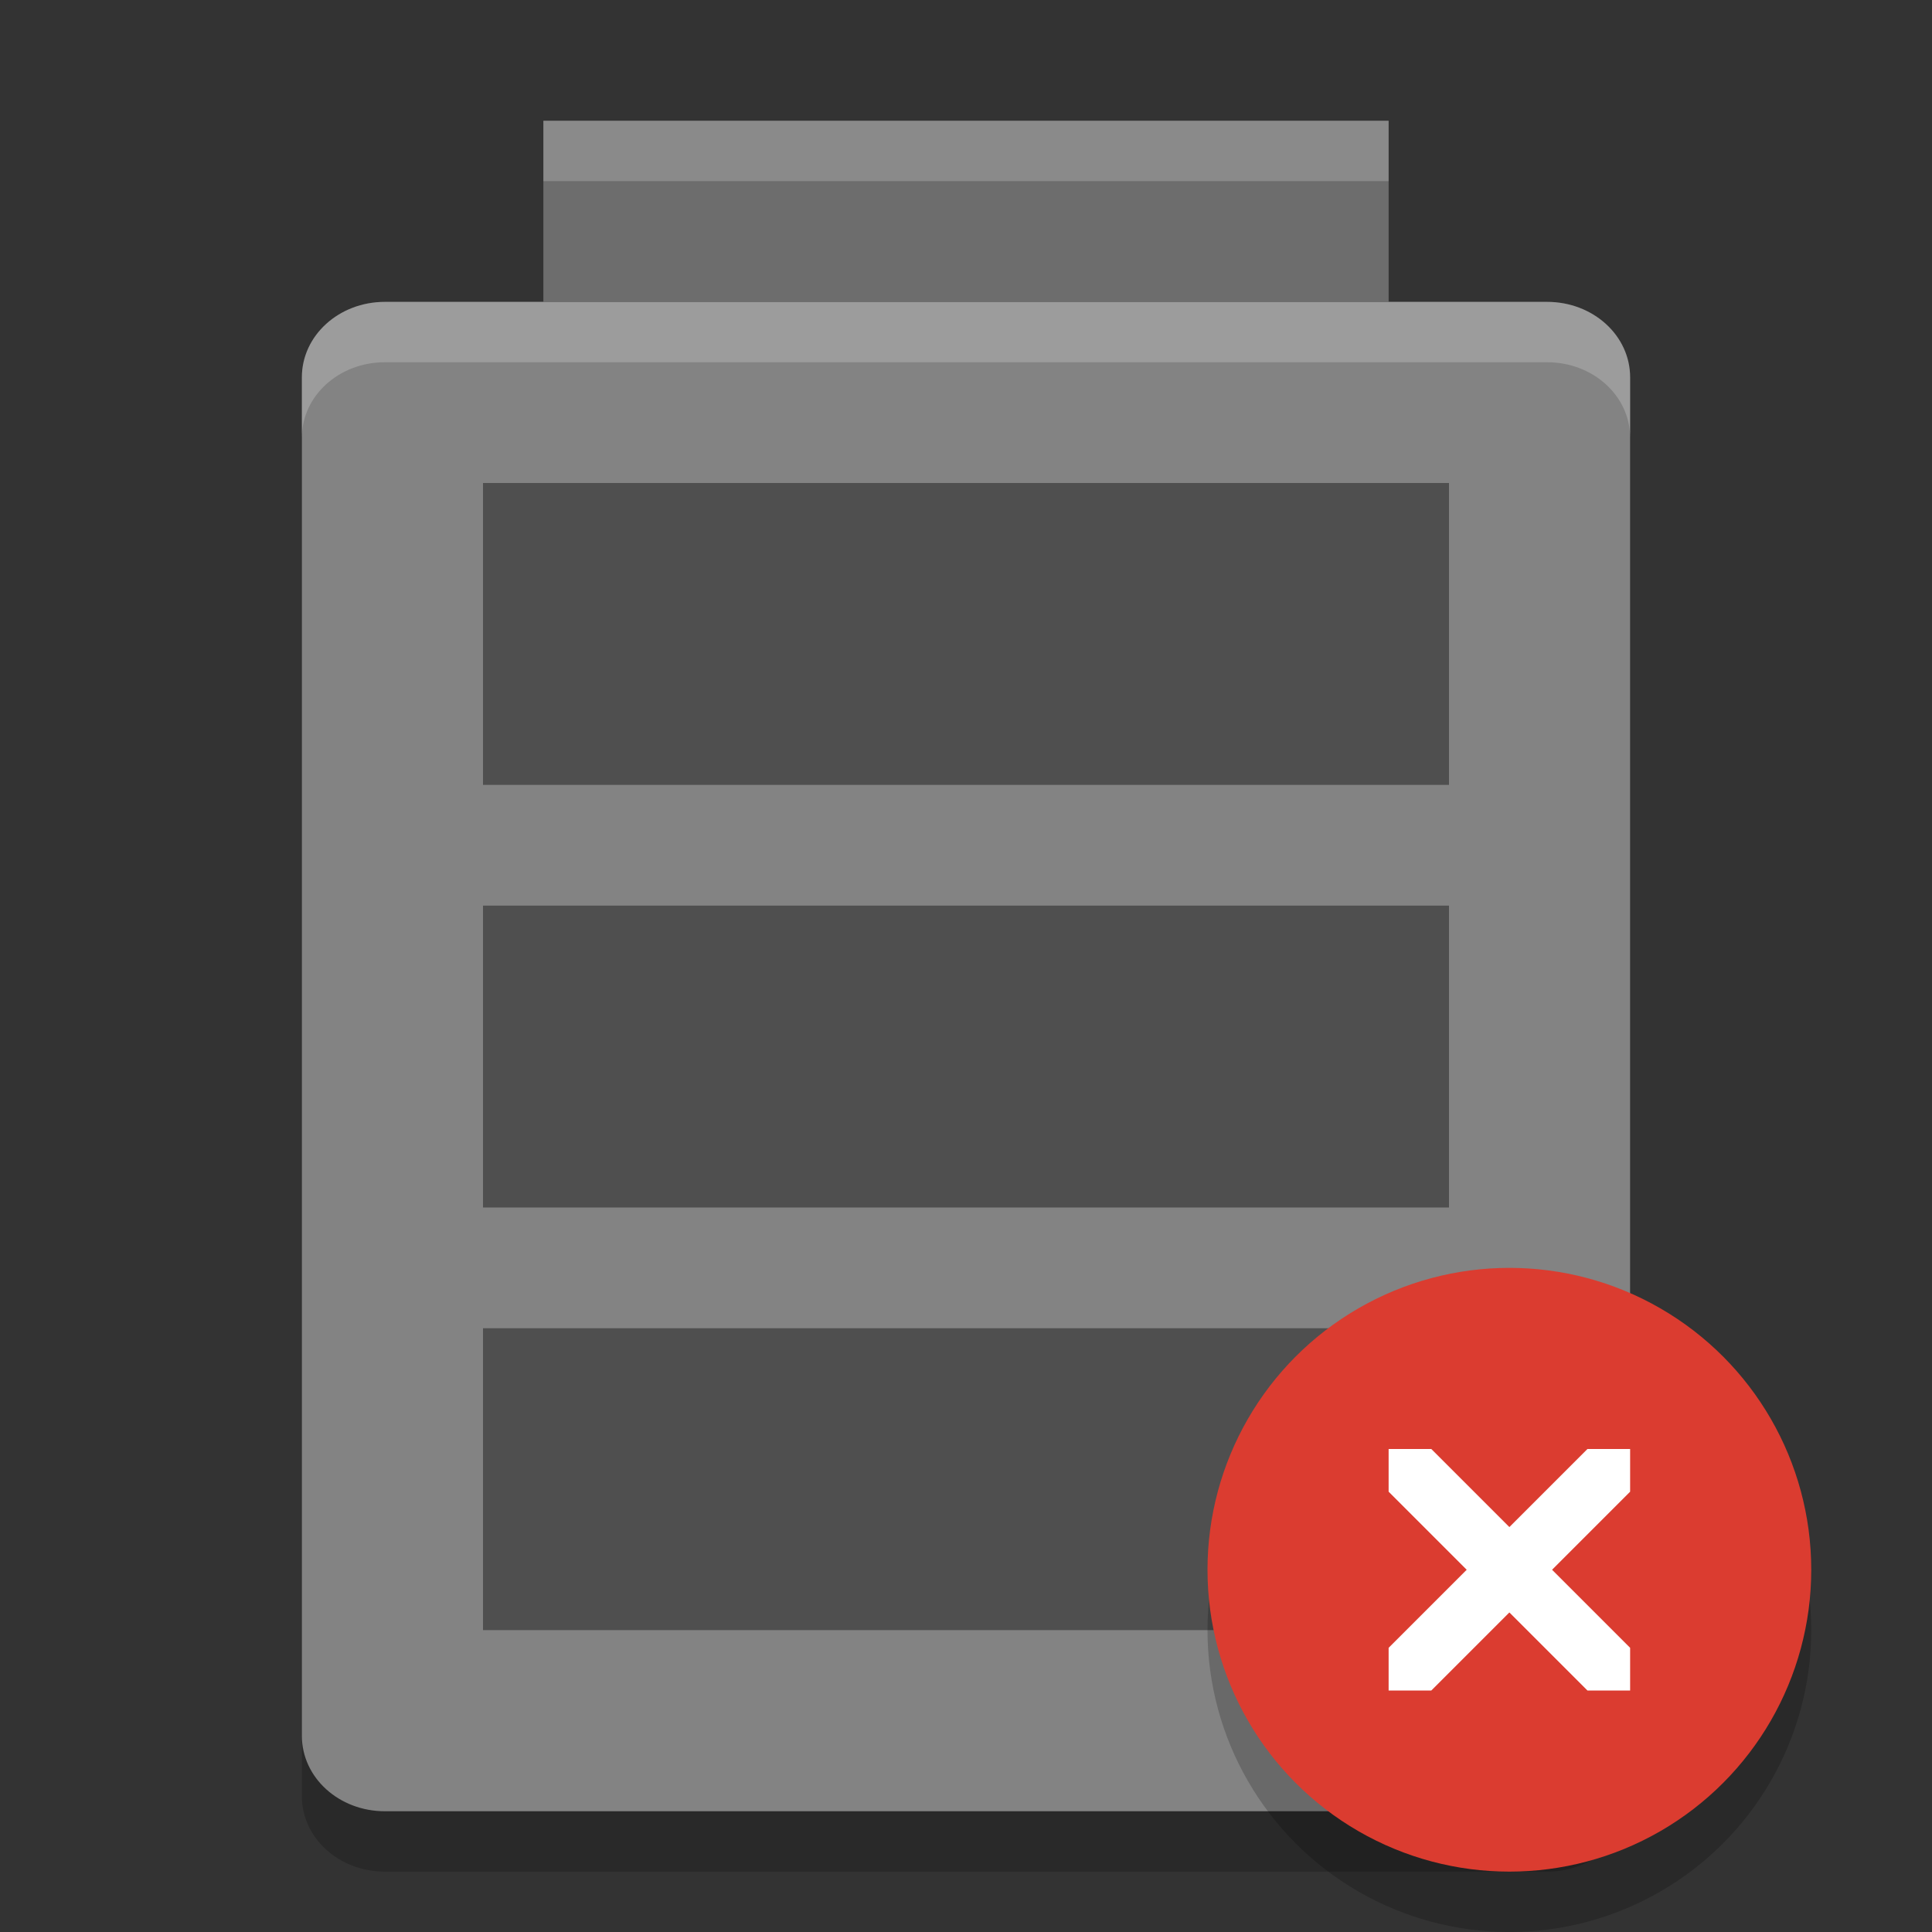 <svg xmlns="http://www.w3.org/2000/svg" width="32" height="32" version="1.1">
 <rect width="100%" height="100%" fill="#333333" stroke="none"/>
 <path style="opacity:0.2" d="m 6.375,6 h 19.25 C 26.387,6 27,6.558 27,7.25 v 22.5 C 27,30.442 26.387,31 25.625,31 H 6.375 C 5.613,31 5,30.442 5,29.75 V 7.25 C 5,6.558 5.613,6 6.375,6 Z"/>
 <path style="fill:#838383" d="m 6.375,5 h 19.25 C 26.387,5 27,5.558 27,6.25 v 22.5 C 27,29.442 26.387,30 25.625,30 H 6.375 C 5.613,30 5,29.442 5,28.75 V 6.25 C 5,5.558 5.613,5 6.375,5 Z"/>
 <rect style="fill:#6d6d6d" width="14" height="3" x="9" y="2"/>
 <path style="opacity:0.4" d="m 8,15 v 5 h 16 v -5 z"/>
 <path style="opacity:0.4" d="m 8,8 v 5 H 24 V 8 Z"/>
 <path style="opacity:0.2;fill:#ffffff" d="M 9,2 V 3 H 23 V 2 Z"/>
 <path style="opacity:0.4" d="m 8,22 v 5 h 16 v -5 z"/>
 <path style="fill:#ffffff;opacity:0.2" d="M 6.375 5 C 5.613 5 5 5.558 5 6.25 L 5 7.25 C 5 6.558 5.613 6 6.375 6 L 25.625 6 C 26.387 6 27 6.558 27 7.25 L 27 6.25 C 27 5.558 26.387 5 25.625 5 L 6.375 5 z"/>
 <circle style="opacity:0.2" cx="25" cy="27" r="5"/>
 <circle style="fill:#db3c30" cx="25" cy="26" r="5"/>
 <path style="fill:#ffffff" d="M 23 24 L 23 24.707 L 26.293 28 L 27 28 L 27 27.293 L 23.707 24 L 23 24 z"/>
 <path style="fill:#ffffff" d="m 27,24 v 0.707 L 23.707,28 H 23 V 27.293 L 26.293,24 Z"/>
</svg>

